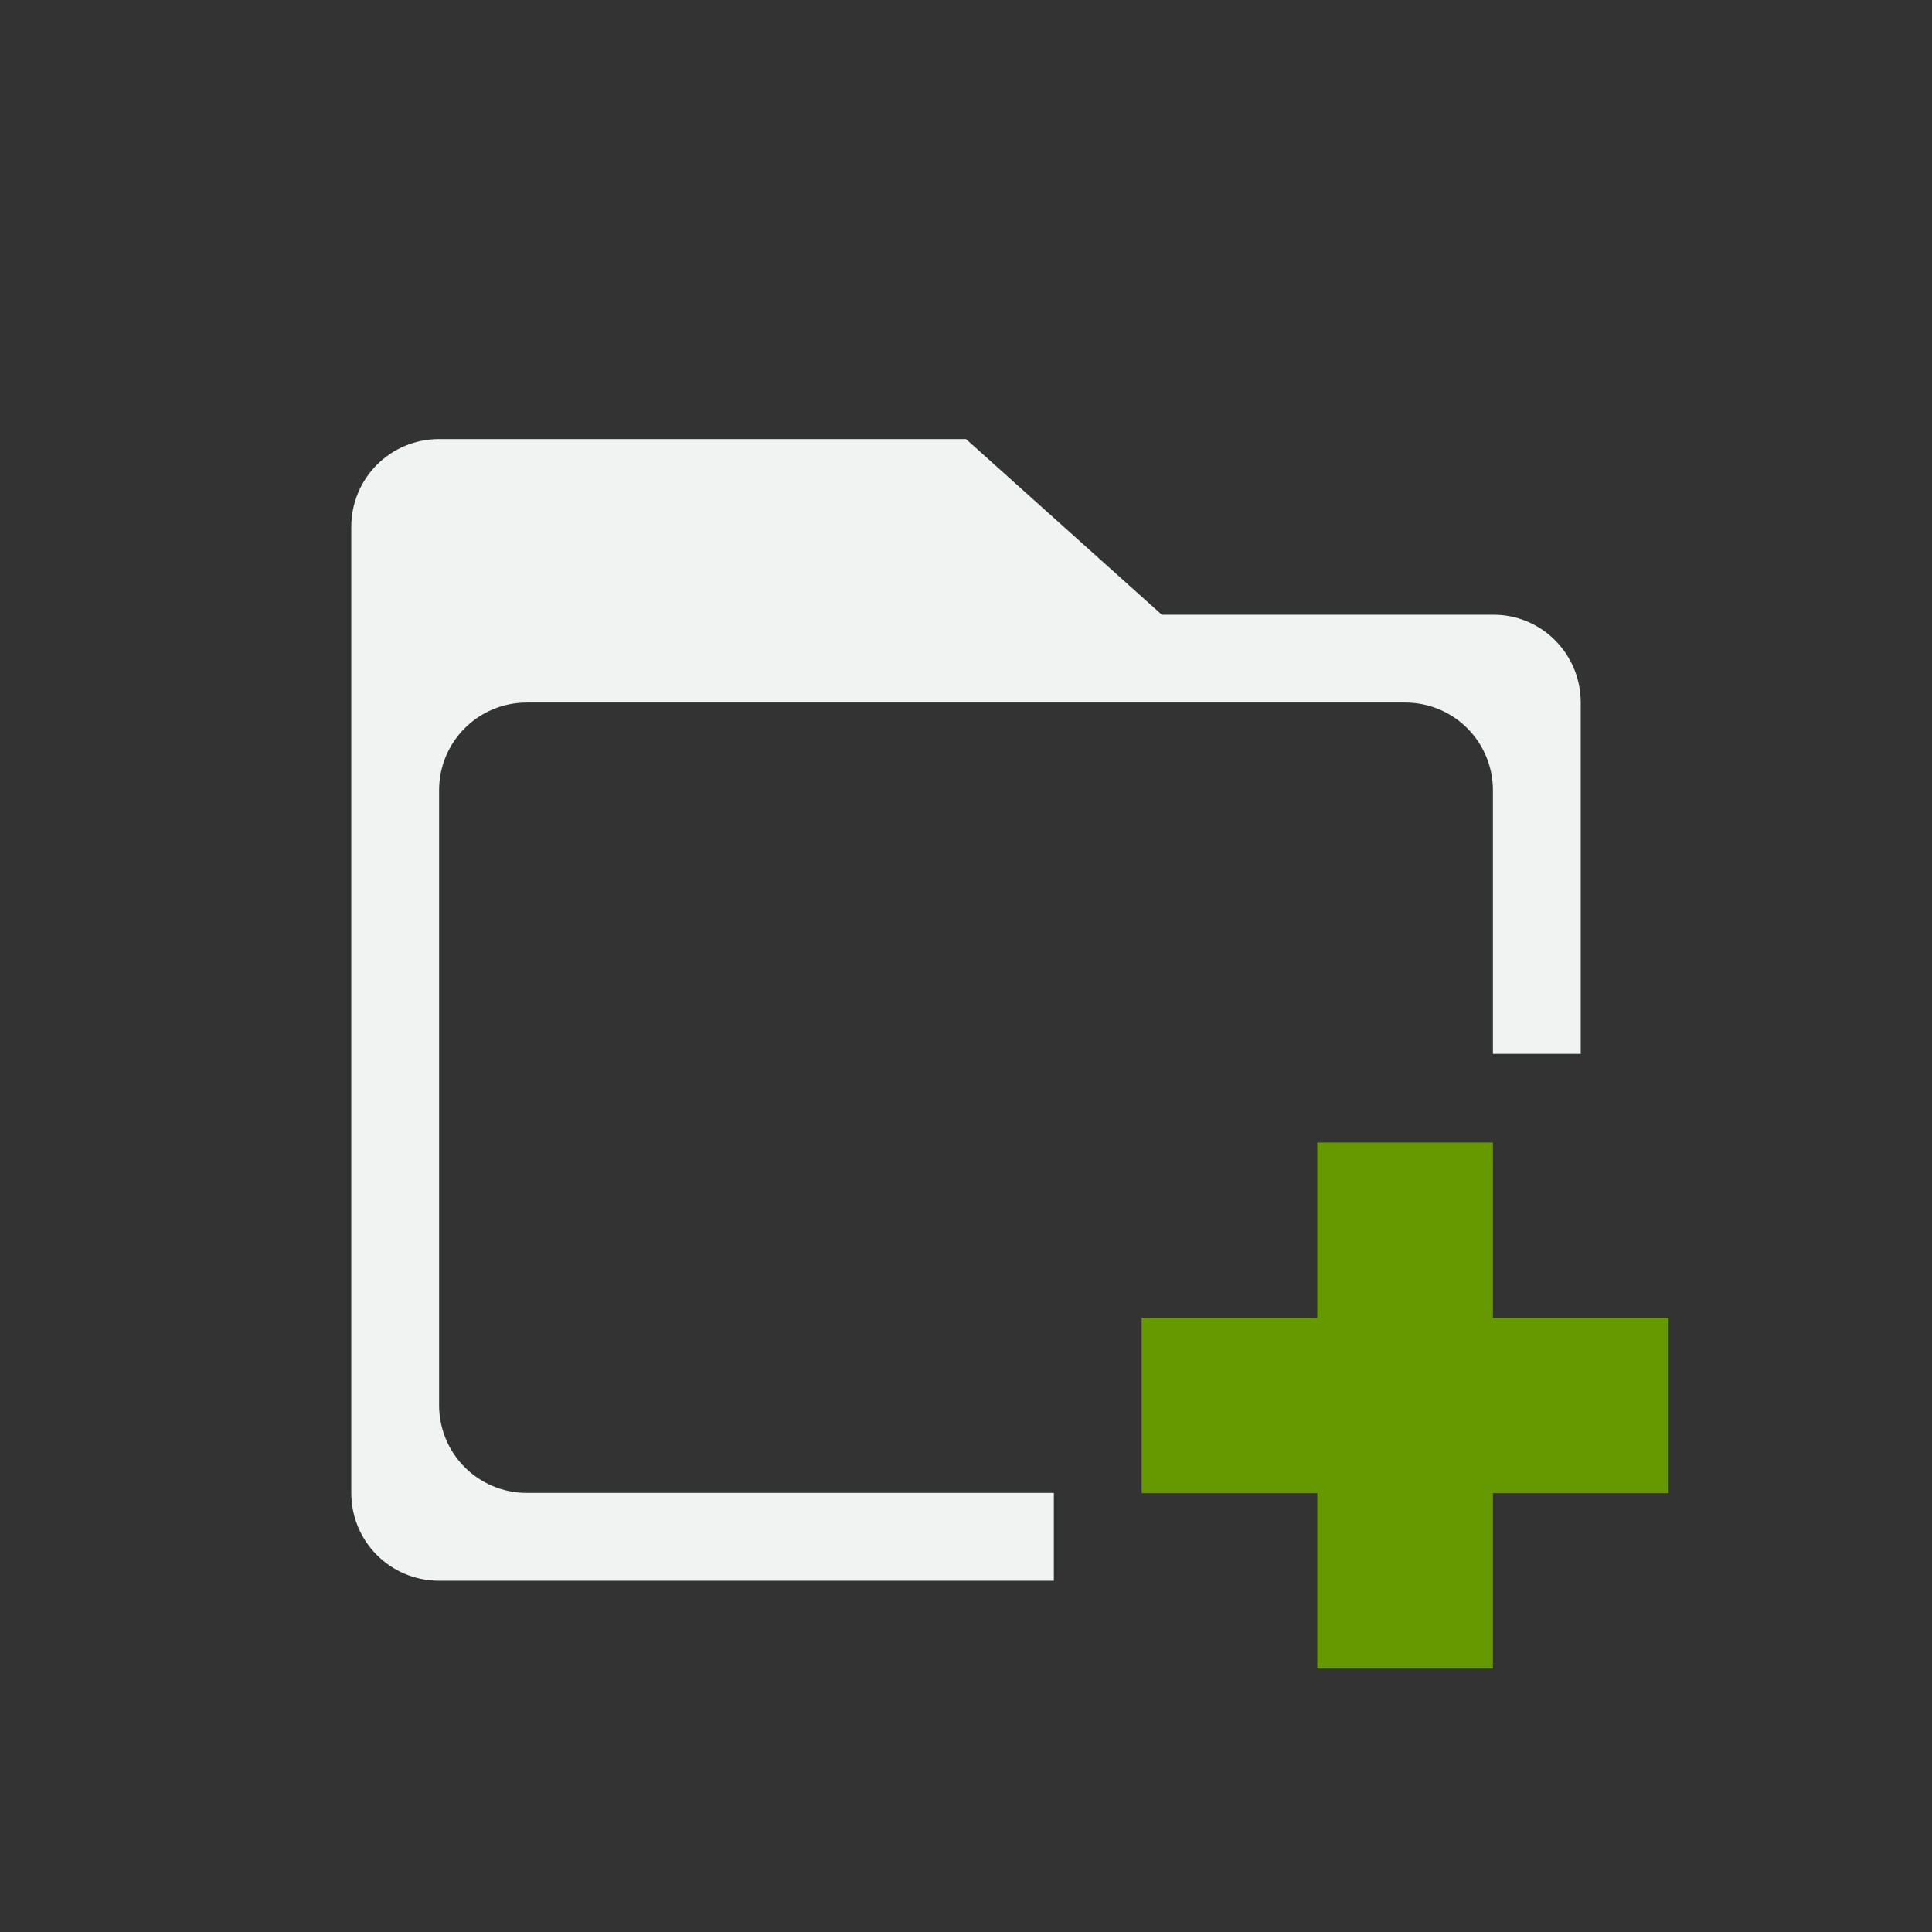 <?xml version="1.0" encoding="UTF-8" standalone="no"?>
<svg xmlns="http://www.w3.org/2000/svg" version="1.1" viewBox="-3 -3 22 22">
 <rect x="-3" y="-3" width="22" height="22" fill="#333333" stroke="none"/>
 <path fill="#f1f2f2" d="m2 2c-0.554 0-1 0.446-1 1v11c0 0.554 0.446 1 1 1h7v-1h-6c-0.554 0-1-0.446-1-1v-7c0-0.554 0.446-1 1-1h10c0.554 0 1 0.446 1 1v3h1v-4c0-0.554-0.446-1.004-1-1h-3.77l-2.23-2h-6z"/>
 <path fill="#690" d="m12 10.01v1.997h-2v1.996h2v1.997h2v-1.997h2v-1.996h-2v-1.997z"/>
</svg>
